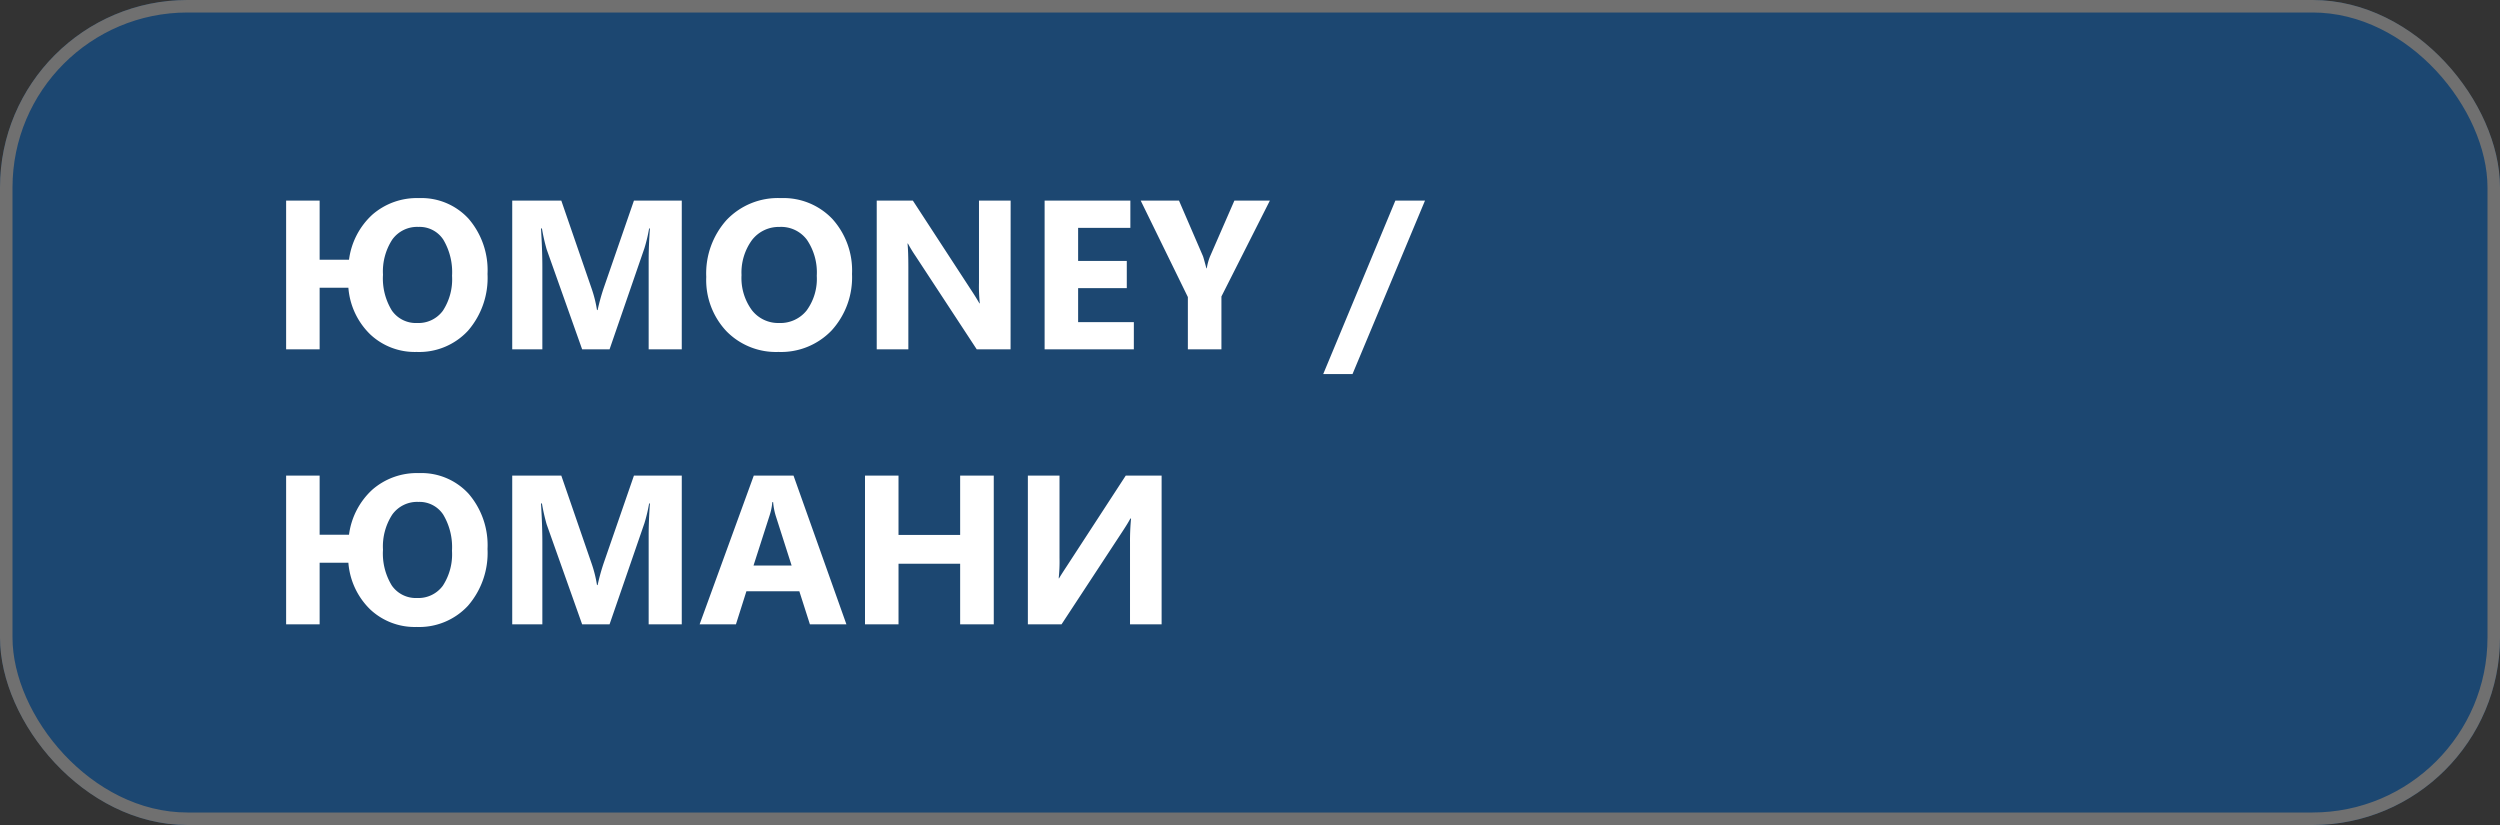 <svg xmlns="http://www.w3.org/2000/svg" width="200" height="66" viewBox="0 0 200 66">
  <rect x="0" y="0" width="200" height="66" fill="#333333" stroke="none"/>
  <g id="Group_6" data-name="Group 6" transform="translate(-93 -386)">
    <g id="Rectangle_2" data-name="Rectangle 2" transform="translate(93 386)" fill="#1c4771" stroke="#707070" stroke-width="1">
      <rect width="200" height="66" rx="15" stroke="none"/>
      <rect x="0.5" y="0.5" width="199" height="65" rx="14.5" fill="none"/>
    </g>
    <path id="Path_9" data-name="Path 9" d="M6.342-4.931h-2.3V0H1.361V-11.9H4.042v4.731H6.392a5.914,5.914,0,0,1,1.868-3.607A5.414,5.414,0,0,1,11.986-12.1a5.117,5.117,0,0,1,3.98,1.66,6.307,6.307,0,0,1,1.507,4.408,6.456,6.456,0,0,1-1.561,4.541A5.321,5.321,0,0,1,11.8.208,5.2,5.2,0,0,1,8.1-1.187,5.827,5.827,0,0,1,6.342-4.931Zm5.611-4.864a2.447,2.447,0,0,0-2.1,1.013,4.678,4.678,0,0,0-.743,2.814A4.892,4.892,0,0,0,9.824-3.1a2.337,2.337,0,0,0,2.021.992A2.421,2.421,0,0,0,13.9-3.088a4.594,4.594,0,0,0,.735-2.8,5.064,5.064,0,0,0-.7-2.889A2.263,2.263,0,0,0,11.953-9.795ZM33.012,0H30.364V-7.122q0-1.154.1-2.548H30.4a12.539,12.539,0,0,1-.374,1.577L27.235,0H25.043L22.2-8.01a15.587,15.587,0,0,1-.374-1.66h-.075q.108,1.76.108,3.088V0H19.449V-11.9h3.926l2.432,7.056a9.934,9.934,0,0,1,.423,1.7h.05a17.135,17.135,0,0,1,.473-1.718L29.186-11.9h3.827Zm7.736.208a5.541,5.541,0,0,1-4.167-1.664,5.975,5.975,0,0,1-1.61-4.337,6.4,6.4,0,0,1,1.635-4.565A5.662,5.662,0,0,1,40.939-12.1a5.4,5.4,0,0,1,4.121,1.668,6.151,6.151,0,0,1,1.573,4.4A6.3,6.3,0,0,1,45-1.511,5.6,5.6,0,0,1,40.749.208Zm.116-10a2.7,2.7,0,0,0-2.241,1.058,4.413,4.413,0,0,0-.83,2.8,4.332,4.332,0,0,0,.83,2.8A2.66,2.66,0,0,0,40.8-2.108a2.686,2.686,0,0,0,2.2-1,4.284,4.284,0,0,0,.813-2.777,4.642,4.642,0,0,0-.789-2.88A2.571,2.571,0,0,0,40.865-9.795ZM59.317,0H56.611L51.706-7.479a10.815,10.815,0,0,1-.6-.988h-.033q.066.631.066,1.926V0H48.609V-11.9H51.5l4.723,7.247q.324.49.6.971h.033a12.727,12.727,0,0,1-.066-1.635V-11.9h2.532Zm9.861,0H62.04V-11.9H68.9V-9.72H64.721v2.648h3.893V-4.9H64.721v2.723h4.458ZM80.061-11.9l-3.876,7.67V0H73.5V-4.184L69.727-11.9H72.79l1.917,4.441q.05.125.274.971h.033a4.324,4.324,0,0,1,.257-.938L77.222-11.9Zm12.41,0-5.8,13.879H84.328L90.1-11.9ZM6.342,17.069h-2.3V22H1.361V10.1H4.042v4.731H6.392a5.914,5.914,0,0,1,1.868-3.607A5.414,5.414,0,0,1,11.986,9.9a5.117,5.117,0,0,1,3.98,1.66,6.307,6.307,0,0,1,1.507,4.408,6.456,6.456,0,0,1-1.561,4.541,5.321,5.321,0,0,1-4.117,1.7,5.2,5.2,0,0,1-3.7-1.395A5.827,5.827,0,0,1,6.342,17.069Zm5.611-4.864a2.447,2.447,0,0,0-2.1,1.013,4.678,4.678,0,0,0-.743,2.814,4.892,4.892,0,0,0,.71,2.868,2.337,2.337,0,0,0,2.021.992,2.421,2.421,0,0,0,2.054-.979,4.594,4.594,0,0,0,.735-2.8,5.064,5.064,0,0,0-.7-2.889A2.263,2.263,0,0,0,11.953,12.205ZM33.012,22H30.364V14.878q0-1.154.1-2.548H30.4a12.539,12.539,0,0,1-.374,1.577L27.235,22H25.043L22.2,13.99a15.587,15.587,0,0,1-.374-1.66h-.075q.108,1.76.108,3.088V22H19.449V10.1h3.926l2.432,7.056a9.934,9.934,0,0,1,.423,1.7h.05a17.135,17.135,0,0,1,.473-1.718L29.186,10.1h3.827Zm13.173,0H43.264l-.847-2.648H38.184L37.345,22H34.44l4.333-11.9h3.179ZM41.8,17.293l-1.278-4a5.214,5.214,0,0,1-.2-1.071h-.066a4.54,4.54,0,0,1-.208,1.038l-1.295,4.034ZM57.973,22H55.283V17.152H50.353V22H47.671V10.1h2.681v4.748h4.931V10.1h2.689ZM71.4,22H68.872V15.459a18.982,18.982,0,0,1,.083-1.926H68.9q-.174.34-.6.988L63.393,22H60.7V10.1h2.532v6.583a12.727,12.727,0,0,1-.066,1.635h.033q.042-.1.614-.971L68.531,10.1H71.4Z" transform="translate(114.529 413.948)" fill="#fff"/>
  </g>
</svg>
